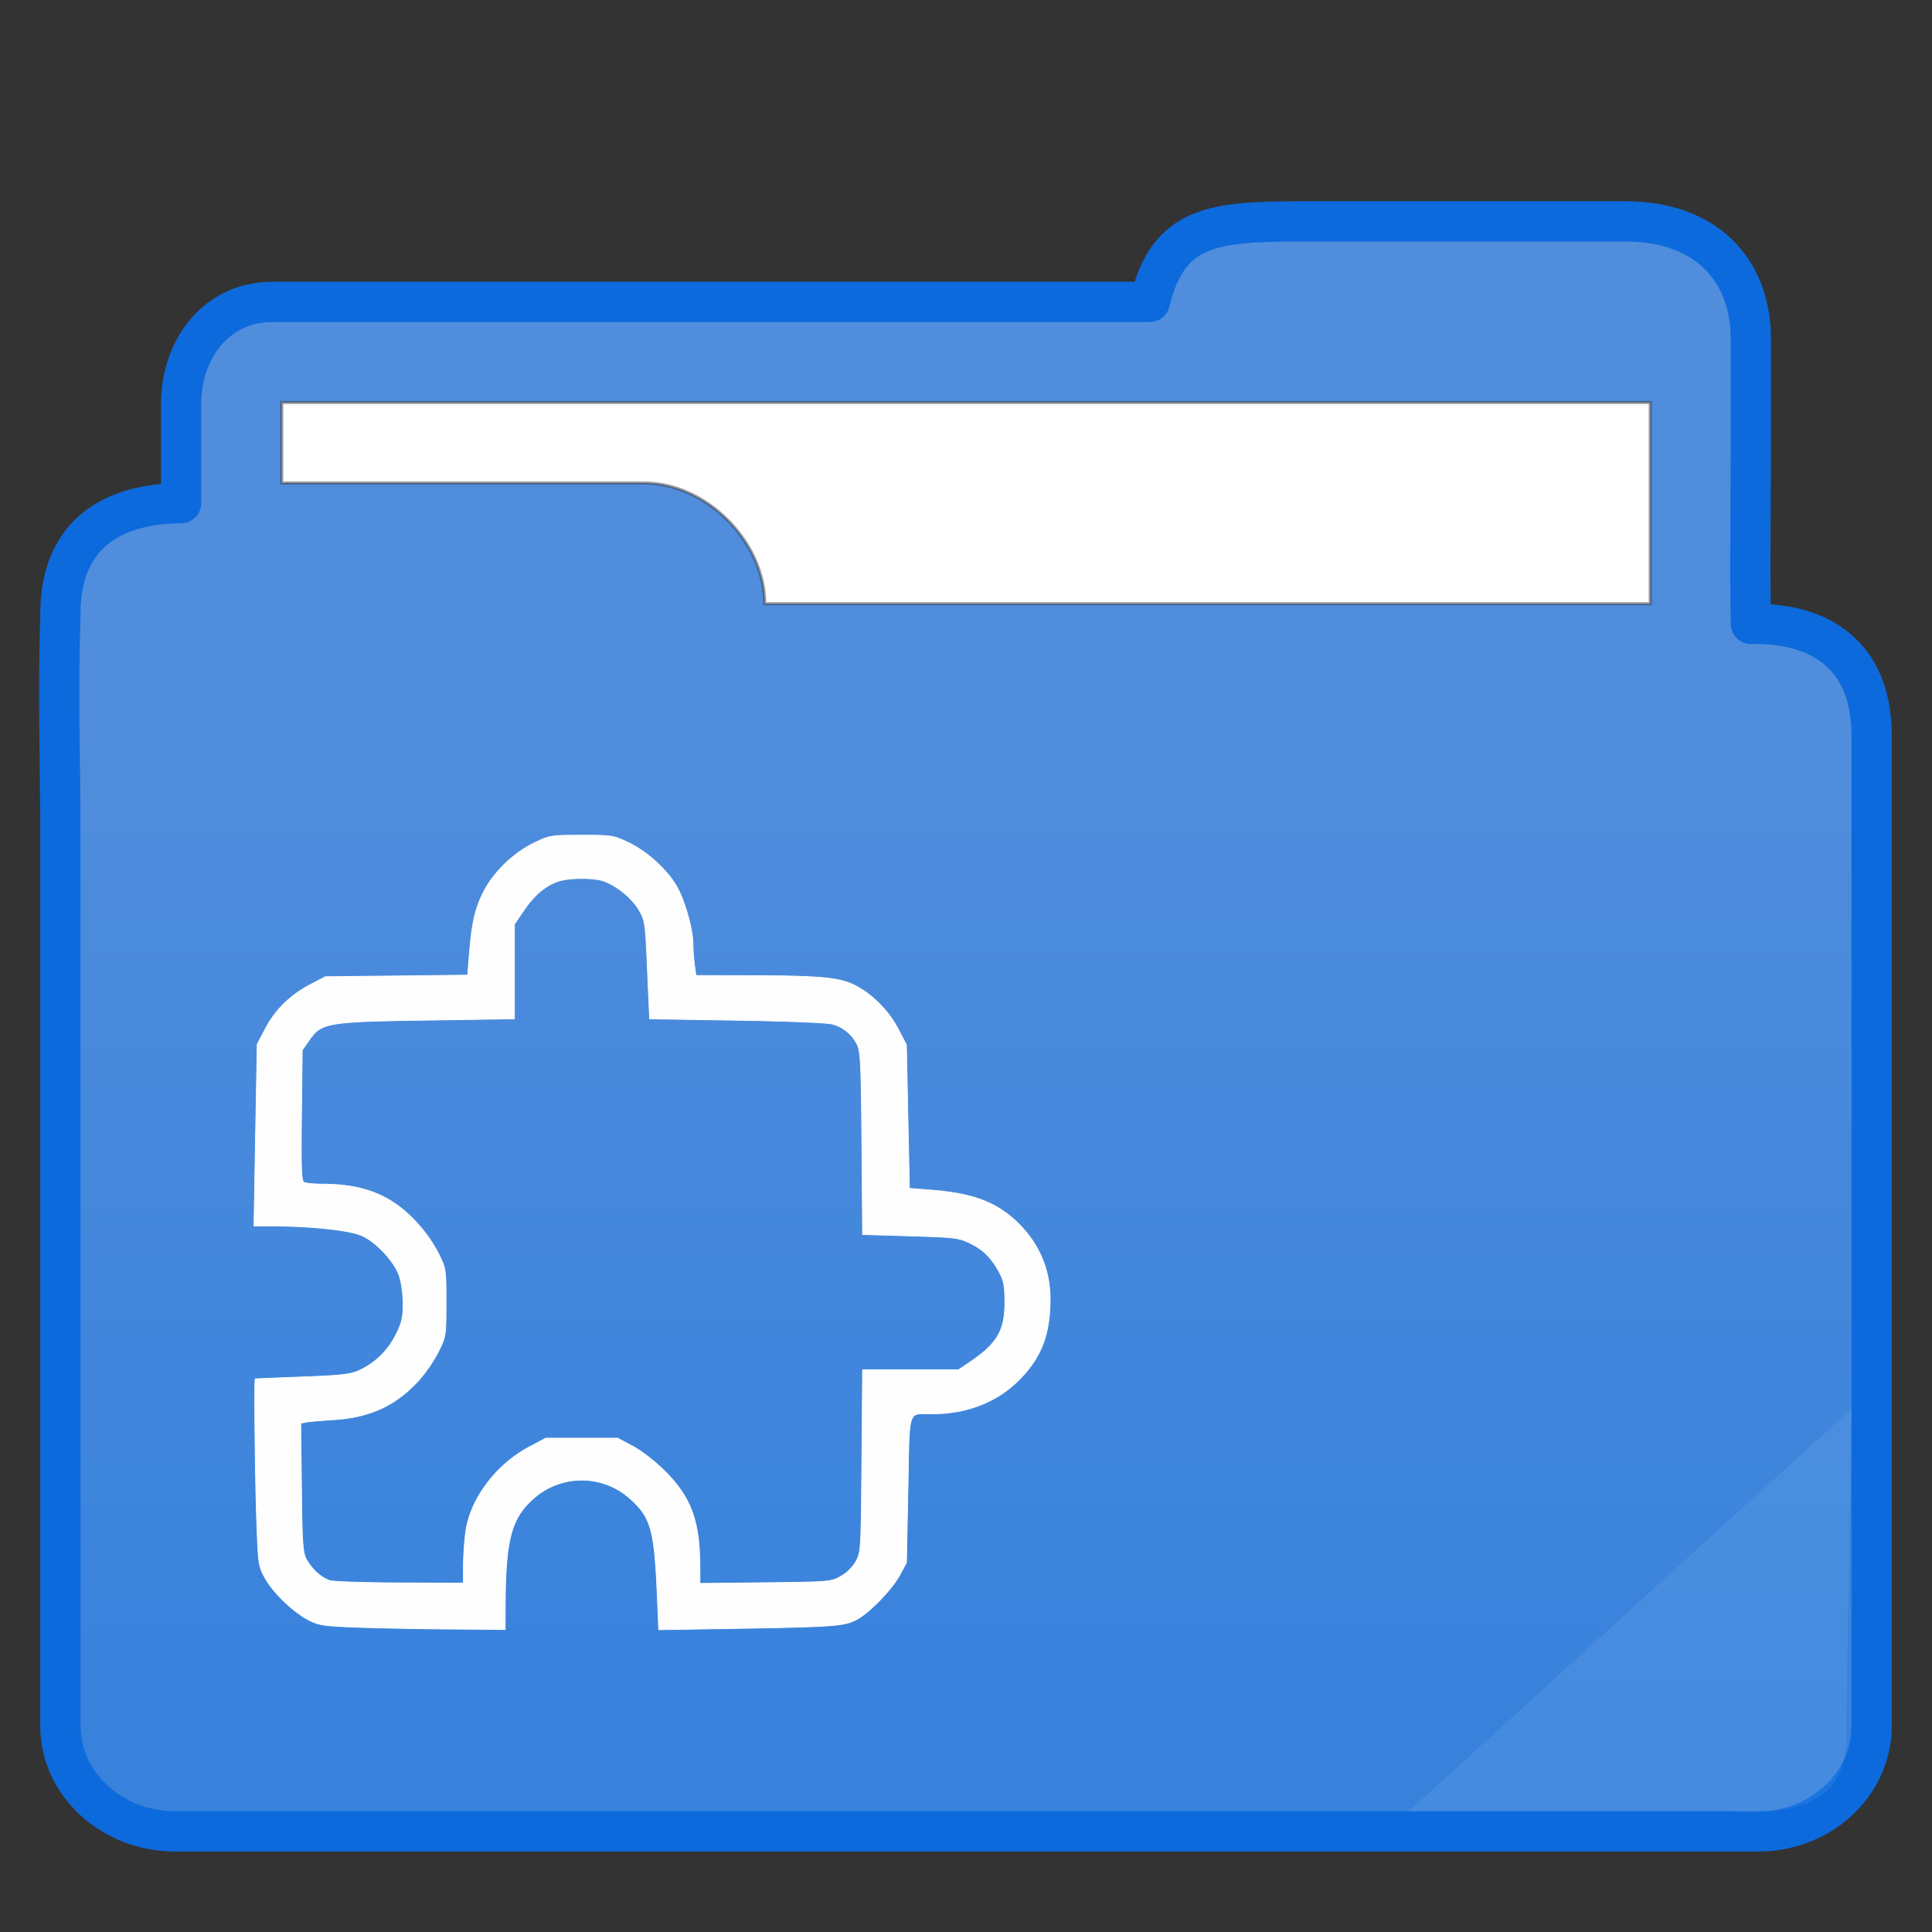 <?xml version="1.0" encoding="UTF-8" standalone="no"?>
<svg
   xmlns:dc="http://purl.org/dc/elements/1.1/"
   xmlns:cc="http://creativecommons.org/ns#"
   xmlns:rdf="http://www.w3.org/1999/02/22-rdf-syntax-ns#"
   xmlns:svg="http://www.w3.org/2000/svg"
   xmlns="http://www.w3.org/2000/svg"
   xmlns:xlink="http://www.w3.org/1999/xlink"
   xmlns:sodipodi="http://sodipodi.sourceforge.net/DTD/sodipodi-0.dtd"
   xmlns:inkscape="http://www.inkscape.org/namespaces/inkscape"
   width="48"
   height="48"
   version="1.1"
   id="svg16"
   sodipodi:docname="folder-templates.svg"
   inkscape:version="0.92.4 5da689c313, 2019-01-14">
  <rect width="100%" height="100%" fill="#333333" stroke="none"/>
  <sodipodi:namedview
     pagecolor="#ffffff"
     bordercolor="#666666"
     borderopacity="1"
     objecttolerance="10"
     gridtolerance="10"
     guidetolerance="10"
     inkscape:pageopacity="0"
     inkscape:pageshadow="2"
     inkscape:window-width="1366"
     inkscape:window-height="695"
     id="namedview18"
     showgrid="true"
     inkscape:zoom="21.478368"
     inkscape:cx="33.792198"
     inkscape:cy="8.639312"
     inkscape:window-x="0"
     inkscape:window-y="0"
     inkscape:window-maximized="1"
     inkscape:current-layer="svg16">
    <inkscape:grid
       type="xygrid"
       id="grid827" />
  </sodipodi:namedview>
  <defs
     id="defs8">
    <linearGradient
       id="a">
      <stop
         offset="0"
         stop-color="#3882dc"
         id="stop2" />
      <stop
         offset="1"
         stop-color="#508ddc"
         id="stop4" />
    </linearGradient>
    <linearGradient
       xlink:href="#a"
       id="b"
       x1="414.571"
       y1="539.798"
       x2="414.571"
       y2="506.798"
       gradientUnits="userSpaceOnUse"
       gradientTransform="matrix(0.763,0,0,0.755,-293.724,-364.537)" />
  </defs>
  <path
     d="m 32.39,5.5 c -2.287,0 -3.361,0.113 -3.823,2 H 6.785 C 5.261,7.5 4.492,8.815 4.5,10.028 V 12.5 c -1.898,0.017 -3.02,0.924 -3,2.811 -0.066,2.113 0,3.406 0,5.604 v 21.962 c -0.002,1.45 1.288,2.623 2.839,2.623 H 43.69 c 1.552,-0.002 2.812,-1.175 2.81,-2.624 V 18.33 C 46.523,16.443 45.407,15.465 43.5,15.5 c -0.028,-1.509 0,-3.208 0,-4.717 V 8.519 C 43.534,6.632 42.305,5.5 40.398,5.5 Z"
     id="path10"
     inkscape:connector-curvature="0"
     style="clip-rule:evenodd;fill:url(#b);fill-rule:evenodd;stroke:#0c6adc;stroke-width:1;stroke-linecap:round;stroke-linejoin:round;stroke-miterlimit:4;stroke-dasharray:none"
     sodipodi:nodetypes="scscccscsccccccss" />
  <path
     d="m 7,10 v 2 h 9 c 1.548,-0.003 3,1.463 3,3 h 22 v -5 z"
     id="path12"
     inkscape:connector-curvature="0"
     style="fill:#ffffff;stroke:#383838;stroke-width:0.076;stroke-opacity:0.49"
     sodipodi:nodetypes="ccccccc" />
  <path
     d="M 46,35 35,45 h 8 c 1.927,0.13 2.846,-0.418 2.868,-1.78 z"
     id="path14"
     inkscape:connector-curvature="0"
     style="fill:#dfffff;fill-opacity:0.078;stroke-width:0.759"
     sodipodi:nodetypes="cccsc" />
  <g
     transform="scale(0.9 0.9) translate(7 23)"
     id="g2522">
    <path
       d="M2.912 21.922c-.94-.032-1.09-.053-1.366-.188-.425-.21-1.003-.76-1.228-1.171-.183-.334-.188-.369-.232-1.59-.043-1.231-.07-3.9-.04-3.909.011-.002.593-.026 1.297-.053 1.088-.04 1.325-.068 1.577-.18a2.13 2.13 0 0 0 1.014-.995c.162-.324.194-.465.194-.847 0-.253-.046-.594-.103-.76-.139-.41-.642-.949-1.047-1.123-.34-.146-1.384-.259-2.429-.262H.011l.044-2.508L.1 5.828l.228-.435c.273-.52.692-.929 1.247-1.218l.409-.213 1.963-.021 1.964-.022.038-.49c.072-.927.156-1.317.386-1.782.28-.565.843-1.11 1.44-1.393.403-.19.45-.198 1.282-.198.834 0 .88.008 1.28.198.507.24 1.05.726 1.328 1.189.229.38.465 1.206.465 1.623 0 .148.019.403.041.566l.041.297 1.544.004c1.867.004 2.412.054 2.825.26.478.236.944.7 1.207 1.202l.234.445.041 1.983.042 1.983.55.042c1.142.086 1.783.311 2.351.825.645.583.983 1.336.983 2.184 0 .987-.243 1.617-.864 2.242-.6.601-1.423.925-2.369.93-.718.004-.645-.216-.692 2.09l-.041 2.018-.177.33c-.218.409-.858 1.068-1.212 1.248-.337.172-.619.193-3.264.238l-2.186.036-.04-.947c-.078-1.81-.173-2.152-.74-2.663a2.001 2.001 0 0 0-2.715.023c-.583.533-.734 1.125-.741 2.925l-.002.656-1.489-.012c-.818-.006-1.963-.028-2.544-.048zm2.882-1.716c0-.273.03-.695.065-.937.13-.9.832-1.834 1.747-2.323l.46-.245h1.984l.416.222c.239.127.61.414.87.672.74.734.979 1.377.985 2.647l.002.469 1.808-.02c1.793-.021 1.811-.023 2.087-.18a1.13 1.13 0 0 0 .416-.417c.133-.248.138-.341.158-2.77l.02-2.512h2.651l.319-.216c.746-.504.958-.866.958-1.64 0-.437-.028-.597-.14-.808-.223-.418-.447-.646-.812-.824-.321-.157-.41-.168-1.658-.206l-1.318-.039-.02-2.503c-.016-2.147-.035-2.535-.124-2.732a1.067 1.067 0 0 0-.688-.573c-.135-.04-1.241-.085-2.64-.107l-2.407-.038-.06-1.353c-.057-1.318-.063-1.361-.239-1.66-.185-.316-.597-.655-.956-.788-.277-.102-.983-.098-1.277.006-.358.128-.657.383-.943.804l-.257.378v2.612l-2.385.036c-2.79.042-2.942.067-3.279.55l-.194.277-.02 1.796c-.016 1.437-.004 1.807.064 1.85.046.03.286.055.533.055 1.121.004 1.87.304 2.545 1.018a4.1 4.1 0 0 1 .632.88c.215.435.216.44.216 1.367 0 .92-.002.934-.21 1.358a4.09 4.09 0 0 1-.544.795c-.636.696-1.353 1.025-2.367 1.086-.326.02-.66.049-.741.066l-.149.03.021 1.774c.016 1.547.035 1.8.133 1.98.152.278.423.522.656.59.105.031.977.06 1.936.063l1.745.006v-.497z"
       stroke="#fefefe"
       stroke-width=".021"
       fill="#fefefe"
       id="path13" />
  </g>
</svg>
